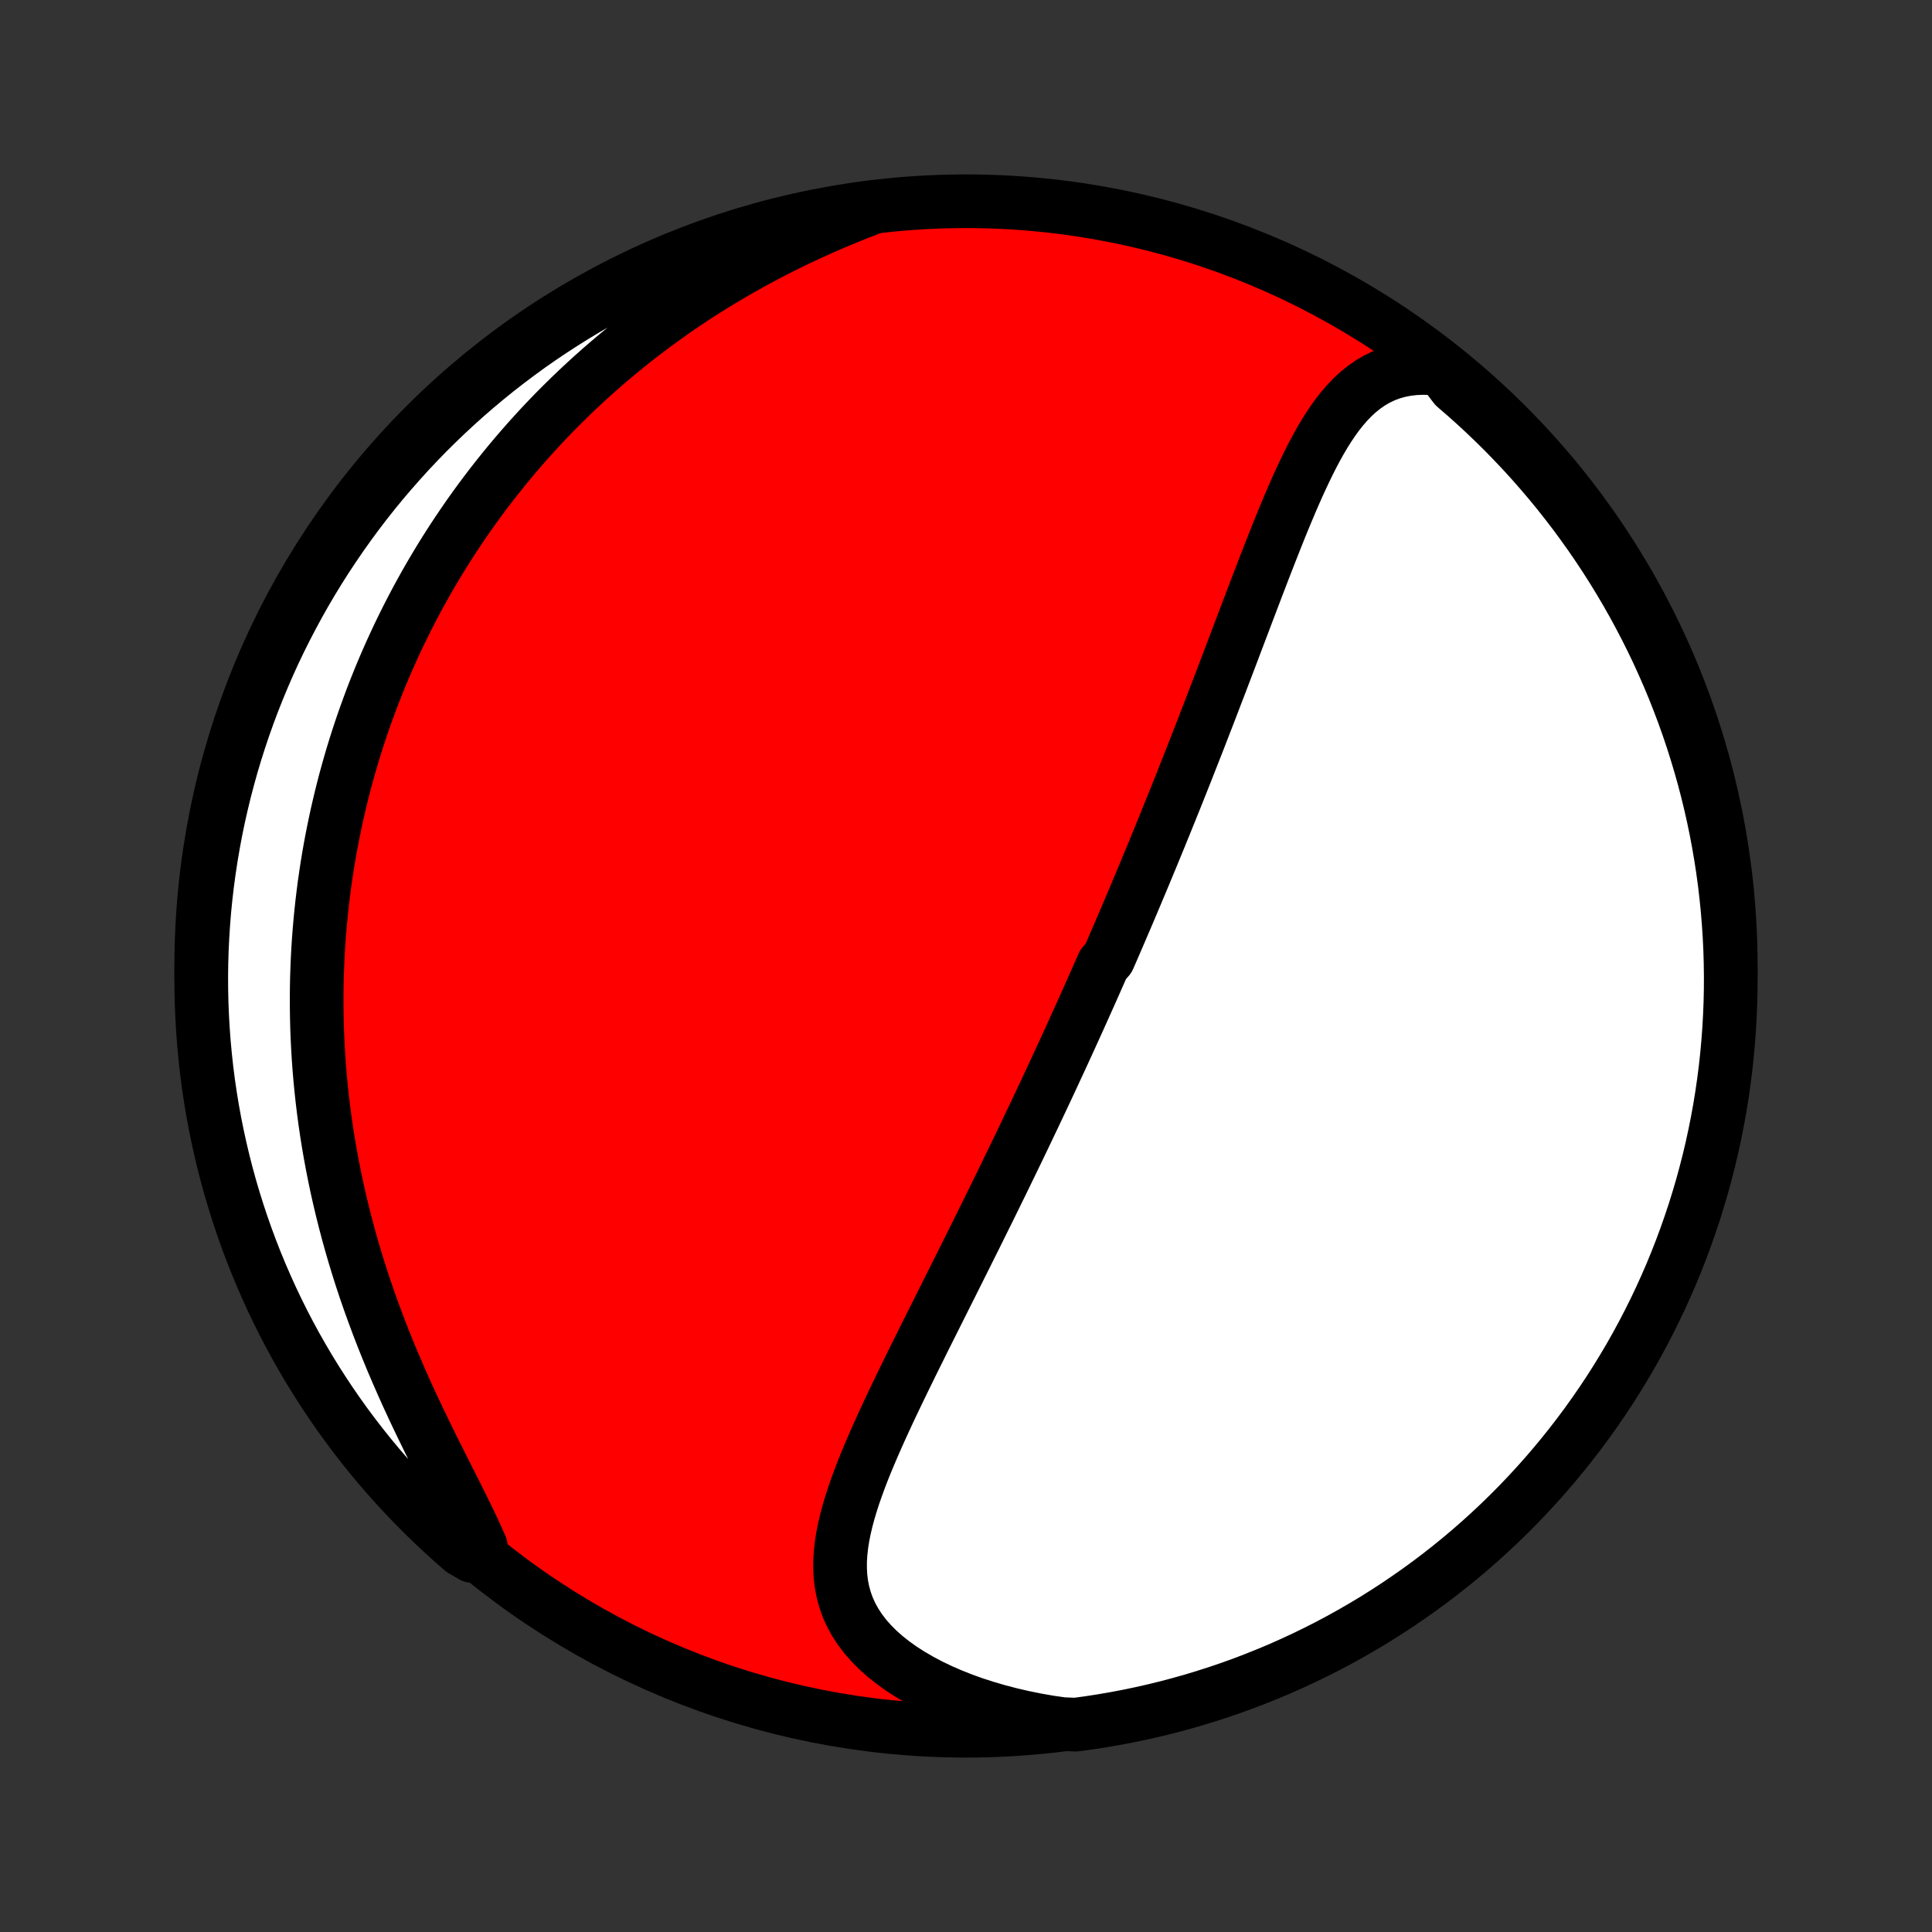 <?xml version="1.0" encoding="utf-8" standalone="no"?>
<!DOCTYPE svg PUBLIC "-//W3C//DTD SVG 1.1//EN"
  "http://www.w3.org/Graphics/SVG/1.1/DTD/svg11.dtd">
<!-- Created with matplotlib (http://matplotlib.org/) -->
<svg height="72pt" version="1.1" viewBox="0 0 72 72" width="72pt" xmlns="http://www.w3.org/2000/svg" xmlns:xlink="http://www.w3.org/1999/xlink">
 <rect x="0" y="0" width="72" height="72" fill="#333333" stroke="none"/>
 <defs>
  <style type="text/css">
*{stroke-linecap:butt;stroke-linejoin:round;}
  </style>
 </defs>
 <g id="figure_1">
  <g id="patch_1">
   <path d="
M0 72
L72 72
L72 0
L0 0
z
" style="fill:none;"/>
  </g>
  <g id="axes_1">
   <g id="PatchCollection_1">
    <defs>
     <path d="
M36 -7.5
C43.558 -7.5 50.808 -10.503 56.153 -15.848
C61.497 -21.192 64.5 -28.442 64.5 -36
C64.5 -43.558 61.497 -50.808 56.153 -56.153
C50.808 -61.497 43.558 -64.5 36 -64.5
C28.442 -64.5 21.192 -61.497 15.848 -56.153
C10.503 -50.808 7.5 -43.558 7.5 -36
C7.5 -28.442 10.503 -21.192 15.848 -15.848
C21.192 -10.503 28.442 -7.5 36 -7.5
z
" id="C0_0_a811fe30f3"/>
     <path d="
M53.731 -58.242
L53.38 -58.278
L53.042 -58.288
L52.718 -58.275
L52.407 -58.238
L52.112 -58.178
L51.83 -58.096
L51.563 -57.993
L51.309 -57.87
L51.068 -57.729
L50.839 -57.57
L50.622 -57.395
L50.415 -57.206
L50.218 -57.002
L50.031 -56.786
L49.851 -56.559
L49.679 -56.322
L49.514 -56.076
L49.354 -55.821
L49.2 -55.56
L49.051 -55.292
L48.906 -55.018
L48.765 -54.74
L48.628 -54.457
L48.493 -54.171
L48.361 -53.882
L48.232 -53.59
L48.105 -53.296
L47.98 -53.001
L47.856 -52.704
L47.734 -52.406
L47.614 -52.107
L47.495 -51.808
L47.377 -51.509
L47.26 -51.21
L47.144 -50.912
L47.029 -50.614
L46.915 -50.316
L46.801 -50.02
L46.689 -49.724
L46.577 -49.43
L46.465 -49.136
L46.355 -48.844
L46.245 -48.554
L46.135 -48.265
L46.026 -47.977
L45.918 -47.691
L45.81 -47.407
L45.702 -47.124
L45.595 -46.843
L45.489 -46.563
L45.382 -46.286
L45.276 -46.01
L45.171 -45.735
L45.066 -45.462
L44.961 -45.191
L44.857 -44.922
L44.753 -44.654
L44.65 -44.388
L44.546 -44.124
L44.443 -43.861
L44.34 -43.6
L44.238 -43.34
L44.136 -43.082
L44.034 -42.825
L43.932 -42.57
L43.831 -42.316
L43.729 -42.063
L43.628 -41.812
L43.527 -41.562
L43.426 -41.313
L43.325 -41.066
L43.225 -40.819
L43.124 -40.574
L43.024 -40.329
L42.924 -40.086
L42.823 -39.844
L42.723 -39.602
L42.623 -39.361
L42.523 -39.122
L42.422 -38.883
L42.322 -38.644
L42.222 -38.407
L42.121 -38.169
L42.021 -37.933
L41.92 -37.697
L41.819 -37.461
L41.718 -37.226
L41.617 -36.991
L41.516 -36.757
L41.414 -36.522
L41.312 -36.288
L41.108 -36.054
L41.005 -35.821
L40.902 -35.587
L40.799 -35.353
L40.695 -35.119
L40.591 -34.886
L40.486 -34.651
L40.381 -34.417
L40.276 -34.183
L40.17 -33.948
L40.063 -33.713
L39.956 -33.477
L39.849 -33.241
L39.74 -33.005
L39.632 -32.768
L39.522 -32.53
L39.412 -32.292
L39.301 -32.053
L39.19 -31.813
L39.078 -31.573
L38.965 -31.332
L38.851 -31.089
L38.736 -30.846
L38.621 -30.602
L38.505 -30.357
L38.387 -30.111
L38.269 -29.863
L38.151 -29.615
L38.031 -29.365
L37.91 -29.114
L37.788 -28.862
L37.665 -28.608
L37.541 -28.353
L37.417 -28.097
L37.291 -27.839
L37.164 -27.58
L37.036 -27.319
L36.907 -27.056
L36.777 -26.793
L36.645 -26.527
L36.513 -26.26
L36.38 -25.991
L36.245 -25.72
L36.109 -25.448
L35.973 -25.174
L35.835 -24.898
L35.696 -24.621
L35.556 -24.341
L35.416 -24.061
L35.274 -23.778
L35.131 -23.493
L34.988 -23.207
L34.844 -22.919
L34.699 -22.63
L34.553 -22.339
L34.407 -22.046
L34.261 -21.751
L34.114 -21.455
L33.967 -21.158
L33.821 -20.859
L33.674 -20.559
L33.528 -20.257
L33.382 -19.954
L33.237 -19.651
L33.094 -19.346
L32.952 -19.04
L32.812 -18.733
L32.674 -18.426
L32.539 -18.118
L32.407 -17.809
L32.278 -17.501
L32.154 -17.192
L32.035 -16.883
L31.922 -16.574
L31.814 -16.265
L31.715 -15.957
L31.623 -15.65
L31.541 -15.344
L31.469 -15.038
L31.408 -14.734
L31.36 -14.431
L31.327 -14.13
L31.308 -13.831
L31.307 -13.534
L31.323 -13.239
L31.359 -12.948
L31.416 -12.659
L31.495 -12.374
L31.596 -12.093
L31.721 -11.816
L31.871 -11.544
L32.045 -11.277
L32.244 -11.015
L32.468 -10.76
L32.715 -10.511
L32.986 -10.27
L33.28 -10.037
L33.596 -9.811
L33.932 -9.595
L34.288 -9.388
L34.661 -9.19
L35.051 -9.003
L35.456 -8.826
L35.875 -8.66
L36.307 -8.505
L36.751 -8.362
L37.204 -8.23
L37.666 -8.109
L38.137 -8.001
L38.614 -7.904
L39.097 -7.819
L39.599 -7.747
L40.092 -7.728
L40.583 -7.795
L41.074 -7.871
L41.562 -7.955
L42.049 -8.048
L42.534 -8.149
L43.018 -8.259
L43.499 -8.377
L43.977 -8.504
L44.454 -8.639
L44.927 -8.783
L45.398 -8.934
L45.867 -9.094
L46.332 -9.262
L46.794 -9.439
L47.252 -9.623
L47.708 -9.815
L48.159 -10.016
L48.607 -10.224
L49.051 -10.44
L49.492 -10.664
L49.928 -10.896
L50.359 -11.135
L50.787 -11.382
L51.21 -11.636
L51.628 -11.898
L52.042 -12.167
L52.45 -12.444
L52.854 -12.727
L53.253 -13.018
L53.646 -13.315
L54.034 -13.62
L54.416 -13.931
L54.793 -14.249
L55.164 -14.574
L55.529 -14.905
L55.889 -15.243
L56.242 -15.587
L56.589 -15.937
L56.93 -16.294
L57.264 -16.656
L57.592 -17.024
L57.913 -17.398
L58.228 -17.778
L58.536 -18.163
L58.837 -18.554
L59.131 -18.95
L59.418 -19.351
L59.698 -19.757
L59.971 -20.168
L60.236 -20.584
L60.494 -21.005
L60.745 -21.43
L60.988 -21.86
L61.223 -22.294
L61.451 -22.732
L61.671 -23.174
L61.883 -23.62
L62.087 -24.07
L62.284 -24.524
L62.472 -24.981
L62.652 -25.441
L62.824 -25.905
L62.988 -26.372
L63.144 -26.841
L63.291 -27.314
L63.431 -27.789
L63.561 -28.266
L63.684 -28.746
L63.798 -29.228
L63.903 -29.712
L64 -30.198
L64.089 -30.686
L64.169 -31.176
L64.24 -31.667
L64.303 -32.159
L64.357 -32.653
L64.402 -33.147
L64.439 -33.642
L64.467 -34.138
L64.487 -34.635
L64.498 -35.132
L64.5 -35.629
L64.493 -36.127
L64.478 -36.624
L64.454 -37.121
L64.421 -37.618
L64.38 -38.114
L64.33 -38.61
L64.272 -39.105
L64.205 -39.599
L64.129 -40.092
L64.045 -40.583
L63.952 -41.074
L63.851 -41.562
L63.741 -42.049
L63.623 -42.534
L63.496 -43.018
L63.361 -43.499
L63.217 -43.977
L63.066 -44.454
L62.906 -44.927
L62.738 -45.398
L62.561 -45.867
L62.377 -46.332
L62.185 -46.794
L61.984 -47.252
L61.776 -47.708
L61.56 -48.159
L61.336 -48.607
L61.104 -49.051
L60.865 -49.492
L60.618 -49.928
L60.364 -50.359
L60.102 -50.787
L59.833 -51.21
L59.556 -51.628
L59.273 -52.042
L58.982 -52.45
L58.685 -52.854
L58.38 -53.253
L58.069 -53.646
L57.751 -54.034
L57.426 -54.416
L57.095 -54.793
L56.757 -55.164
L56.413 -55.529
L56.063 -55.889
L55.706 -56.242
L55.344 -56.589
L54.976 -56.93
L54.602 -57.264
L54.222 -57.592
z
" id="C0_1_48c7364fe4"/>
     <path d="
M32.426 -64.234
L31.968 -64.056
L31.514 -63.873
L31.064 -63.684
L30.619 -63.49
L30.178 -63.292
L29.743 -63.088
L29.314 -62.88
L28.89 -62.667
L28.473 -62.45
L28.062 -62.228
L27.657 -62.003
L27.259 -61.774
L26.868 -61.542
L26.483 -61.306
L26.105 -61.067
L25.735 -60.825
L25.37 -60.58
L25.013 -60.332
L24.663 -60.082
L24.319 -59.83
L23.982 -59.575
L23.651 -59.319
L23.328 -59.06
L23.01 -58.8
L22.7 -58.538
L22.395 -58.275
L22.097 -58.01
L21.805 -57.744
L21.519 -57.477
L21.239 -57.209
L20.965 -56.939
L20.696 -56.669
L20.433 -56.398
L20.176 -56.126
L19.925 -55.853
L19.678 -55.58
L19.437 -55.305
L19.201 -55.031
L18.97 -54.755
L18.744 -54.479
L18.523 -54.203
L18.306 -53.926
L18.094 -53.648
L17.887 -53.37
L17.684 -53.092
L17.485 -52.813
L17.291 -52.533
L17.101 -52.253
L16.915 -51.973
L16.733 -51.692
L16.555 -51.411
L16.381 -51.129
L16.211 -50.846
L16.044 -50.563
L15.881 -50.28
L15.722 -49.995
L15.566 -49.711
L15.414 -49.425
L15.265 -49.139
L15.12 -48.852
L14.978 -48.565
L14.839 -48.276
L14.704 -47.987
L14.571 -47.697
L14.442 -47.406
L14.316 -47.114
L14.193 -46.821
L14.073 -46.527
L13.956 -46.232
L13.842 -45.936
L13.732 -45.639
L13.624 -45.341
L13.519 -45.041
L13.417 -44.74
L13.318 -44.438
L13.222 -44.134
L13.129 -43.829
L13.039 -43.522
L12.952 -43.214
L12.867 -42.904
L12.786 -42.592
L12.708 -42.279
L12.633 -41.964
L12.56 -41.647
L12.491 -41.328
L12.425 -41.007
L12.361 -40.684
L12.301 -40.359
L12.244 -40.032
L12.19 -39.702
L12.14 -39.371
L12.092 -39.037
L12.049 -38.701
L12.008 -38.362
L11.971 -38.021
L11.937 -37.677
L11.907 -37.331
L11.88 -36.982
L11.857 -36.63
L11.838 -36.276
L11.823 -35.919
L11.811 -35.559
L11.804 -35.197
L11.801 -34.831
L11.802 -34.463
L11.807 -34.091
L11.816 -33.717
L11.83 -33.339
L11.849 -32.959
L11.872 -32.575
L11.9 -32.189
L11.933 -31.799
L11.971 -31.407
L12.014 -31.011
L12.062 -30.613
L12.116 -30.211
L12.175 -29.807
L12.24 -29.399
L12.311 -28.989
L12.387 -28.576
L12.469 -28.161
L12.557 -27.743
L12.652 -27.322
L12.752 -26.899
L12.859 -26.474
L12.972 -26.047
L13.091 -25.618
L13.217 -25.187
L13.349 -24.755
L13.487 -24.321
L13.632 -23.887
L13.783 -23.451
L13.941 -23.015
L14.104 -22.578
L14.273 -22.142
L14.448 -21.706
L14.628 -21.27
L14.814 -20.836
L15.004 -20.402
L15.198 -19.971
L15.396 -19.542
L15.598 -19.115
L15.802 -18.692
L16.007 -18.272
L16.213 -17.856
L16.419 -17.444
L16.624 -17.037
L16.827 -16.636
L17.026 -16.24
L17.22 -15.851
L17.408 -15.469
L17.588 -15.093
L17.758 -14.726
L17.918 -14.366
L17.603 -14.014
L17.226 -14.233
L16.854 -14.558
L16.489 -14.889
L16.129 -15.226
L15.776 -15.57
L15.428 -15.919
L15.087 -16.276
L14.752 -16.638
L14.424 -17.006
L14.102 -17.379
L13.787 -17.759
L13.479 -18.144
L13.178 -18.534
L12.883 -18.93
L12.596 -19.331
L12.316 -19.736
L12.043 -20.148
L11.777 -20.563
L11.518 -20.984
L11.268 -21.409
L11.024 -21.838
L10.788 -22.272
L10.56 -22.71
L10.34 -23.152
L10.127 -23.598
L9.923 -24.048
L9.726 -24.501
L9.537 -24.958
L9.357 -25.418
L9.184 -25.882
L9.02 -26.348
L8.864 -26.818
L8.716 -27.29
L8.576 -27.765
L8.445 -28.242
L8.322 -28.722
L8.208 -29.204
L8.102 -29.688
L8.004 -30.174
L7.915 -30.662
L7.835 -31.151
L7.763 -31.642
L7.7 -32.134
L7.646 -32.628
L7.6 -33.122
L7.563 -33.617
L7.534 -34.114
L7.514 -34.61
L7.503 -35.107
L7.5 -35.604
L7.506 -36.102
L7.521 -36.599
L7.545 -37.096
L7.577 -37.593
L7.617 -38.09
L7.667 -38.585
L7.725 -39.08
L7.792 -39.574
L7.867 -40.067
L7.951 -40.559
L8.043 -41.049
L8.144 -41.538
L8.254 -42.025
L8.371 -42.51
L8.498 -42.993
L8.632 -43.475
L8.775 -43.953
L8.927 -44.43
L9.086 -44.904
L9.254 -45.375
L9.43 -45.843
L9.614 -46.308
L9.806 -46.771
L10.005 -47.229
L10.213 -47.685
L10.429 -48.137
L10.653 -48.585
L10.884 -49.029
L11.123 -49.47
L11.369 -49.906
L11.623 -50.338
L11.885 -50.766
L12.153 -51.189
L12.43 -51.607
L12.713 -52.021
L13.003 -52.43
L13.3 -52.834
L13.604 -53.233
L13.915 -53.626
L14.233 -54.015
L14.558 -54.397
L14.889 -54.774
L15.226 -55.146
L15.57 -55.511
L15.919 -55.871
L16.276 -56.224
L16.638 -56.572
L17.006 -56.913
L17.379 -57.248
L17.759 -57.576
L18.144 -57.898
L18.534 -58.213
L18.93 -58.521
L19.331 -58.822
L19.736 -59.117
L20.148 -59.404
L20.563 -59.684
L20.984 -59.957
L21.409 -60.223
L21.838 -60.481
L22.272 -60.732
L22.71 -60.976
L23.152 -61.212
L23.598 -61.44
L24.048 -61.66
L24.501 -61.873
L24.958 -62.077
L25.418 -62.274
L25.882 -62.463
L26.348 -62.643
L26.818 -62.816
L27.29 -62.98
L27.765 -63.136
L28.242 -63.284
L28.722 -63.424
L29.204 -63.555
L29.688 -63.678
L30.174 -63.792
L30.662 -63.898
L31.151 -63.996
L31.642 -64.085
z
" id="C0_2_b295f60fb4"/>
    </defs>
    <g clip-path="url(#p1bffca34e9)">
     <use style="fill:#ff0000;stroke:#000000;stroke-width:2.0;" x="0.0" xlink:href="#C0_0_a811fe30f3" y="72.0"/>
    </g>
    <g clip-path="url(#p1bffca34e9)">
     <use style="fill:#ffffff;stroke:#000000;stroke-width:2.0;" x="0.0" xlink:href="#C0_1_48c7364fe4" y="72.0"/>
    </g>
    <g clip-path="url(#p1bffca34e9)">
     <use style="fill:#ffffff;stroke:#000000;stroke-width:2.0;" x="0.0" xlink:href="#C0_2_b295f60fb4" y="72.0"/>
    </g>
   </g>
  </g>
 </g>
 <defs>
  <clipPath id="p1bffca34e9">
   <rect height="72.0" width="72.0" x="0.0" y="0.0"/>
  </clipPath>
 </defs>
</svg>
